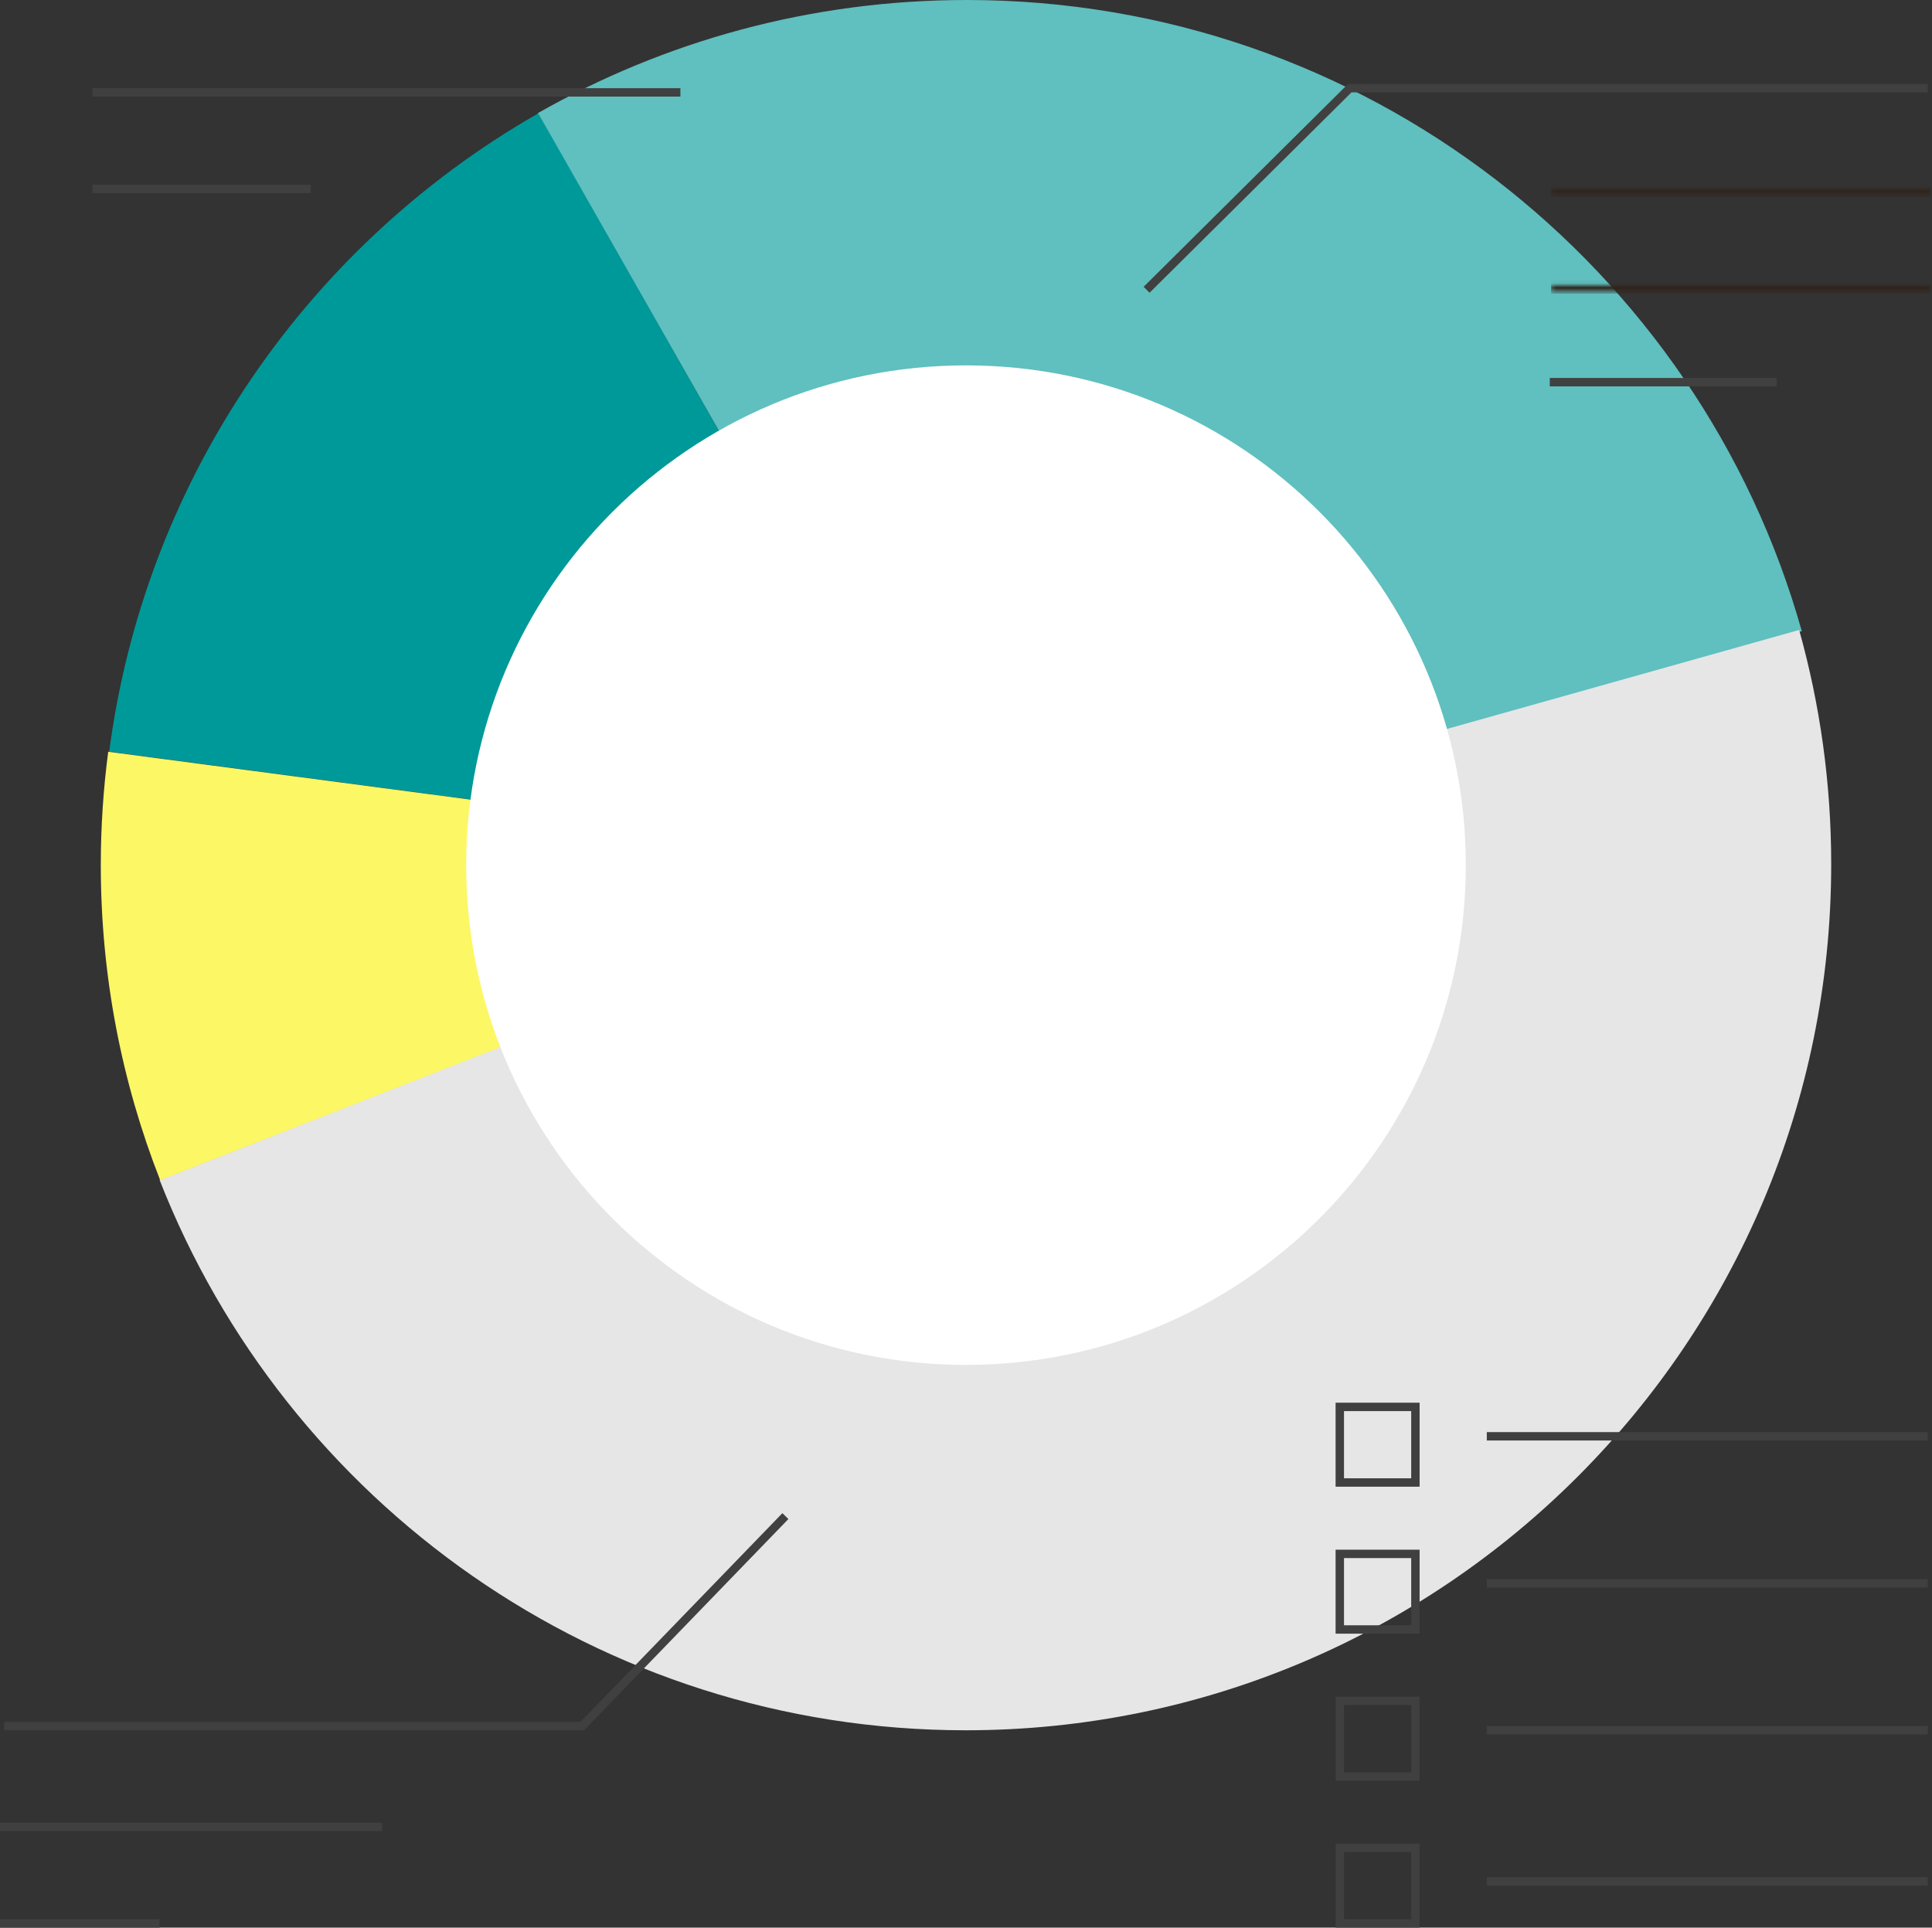 <svg xmlns="http://www.w3.org/2000/svg" xmlns:xlink="http://www.w3.org/1999/xlink" width="460" height="459" viewBox="0 0 460 459">
  <rect x="0" y="0" width="460" height="459" fill="#333333" stroke="none"/>
  <defs>
    <polygon id="data-a" points=".301 .921 90.797 .921 90.797 2.421 .301 2.421"/>
    <polygon id="data-c" points=".301 .921 90.797 .921 90.797 2.421 .301 2.421"/>
  </defs>
  <g fill="none" fill-rule="evenodd">
    <path fill="#60BFBF" d="M429,150.29 C404.645,63.587 324.86,0 230.189,0 C193.01,0 158.131,9.812 128,26.975 L230.189,206 L429,150.29 Z"/>
    <path fill="#E6E6E6" d="M428.368,150 L229.934,205.772 L38,280.962 C68.025,357.675 142.638,412 229.934,412 C343.74,412 436,319.668 436,205.772 C436,186.444 433.337,167.741 428.368,150"/>
    <path fill="#099" d="M128.154,27 C100.035,43.061 76.078,65.575 58.271,92.522 C41.465,117.954 30.144,147.33 26,178.974 L230,206 L128.154,27 Z"/>
    <path fill="#FCF765" d="M25.765,179 C24.605,187.835 24,196.842 24,205.994 C24,232.462 29.01,257.76 38.127,281 L230,205.994 L25.765,179 Z"/>
    <path stroke="#404040" stroke-width="2" d="M22 22L162 22M22 45L74 45"/>
    <g transform="translate(369 44)">
      <mask id="data-b" fill="#fff">
        <use xlink:href="#data-a"/>
      </mask>
      <path stroke="#30241C" stroke-width="4" d="M0.301,0.921 L90.797,0.921" mask="url(#data-b)"/>
    </g>
    <g transform="translate(369 67)">
      <mask id="data-d" fill="#fff">
        <use xlink:href="#data-c"/>
      </mask>
      <path stroke="#30241C" stroke-width="4" d="M0.301,0.921 L90.797,0.921" mask="url(#data-d)"/>
    </g>
    <path stroke="#404040" stroke-width="2" d="M369,91 L423,91"/>
    <path fill="#FFF" d="M349,206 C349,271.722 295.722,325 230,325 C164.278,325 111,271.722 111,206 C111,140.278 164.278,87 230,87 C295.722,87 349,140.278 349,206"/>
    <polygon stroke="#404040" stroke-width="2" points="319 353 337 353 337 335 319 335"/>
    <path stroke="#404040" stroke-width="2" d="M354,342 L459,342"/>
    <polygon stroke="#404040" stroke-width="2" points="319 388 337 388 337 370 319 370"/>
    <path stroke="#404040" stroke-width="2" d="M354,377 L459,377"/>
    <polygon stroke="#404040" stroke-width="2" points="319 423 337 423 337 405 319 405"/>
    <path stroke="#404040" stroke-width="2" d="M354,412 L459,412"/>
    <polygon stroke="#404040" stroke-width="2" points="319 458 337 458 337 440 319 440"/>
    <path stroke="#404040" stroke-width="2" d="M354,448 L459,448"/>
    <polyline stroke="#404040" stroke-width="2" points="459 21 321.361 21 273 69"/>
    <path stroke="#404040" stroke-width="2" d="M91 435L0 435M38 458L0 458"/>
    <polyline stroke="#404040" stroke-width="2" points="1 411 138.639 411 187 361"/>
  </g>
</svg>
